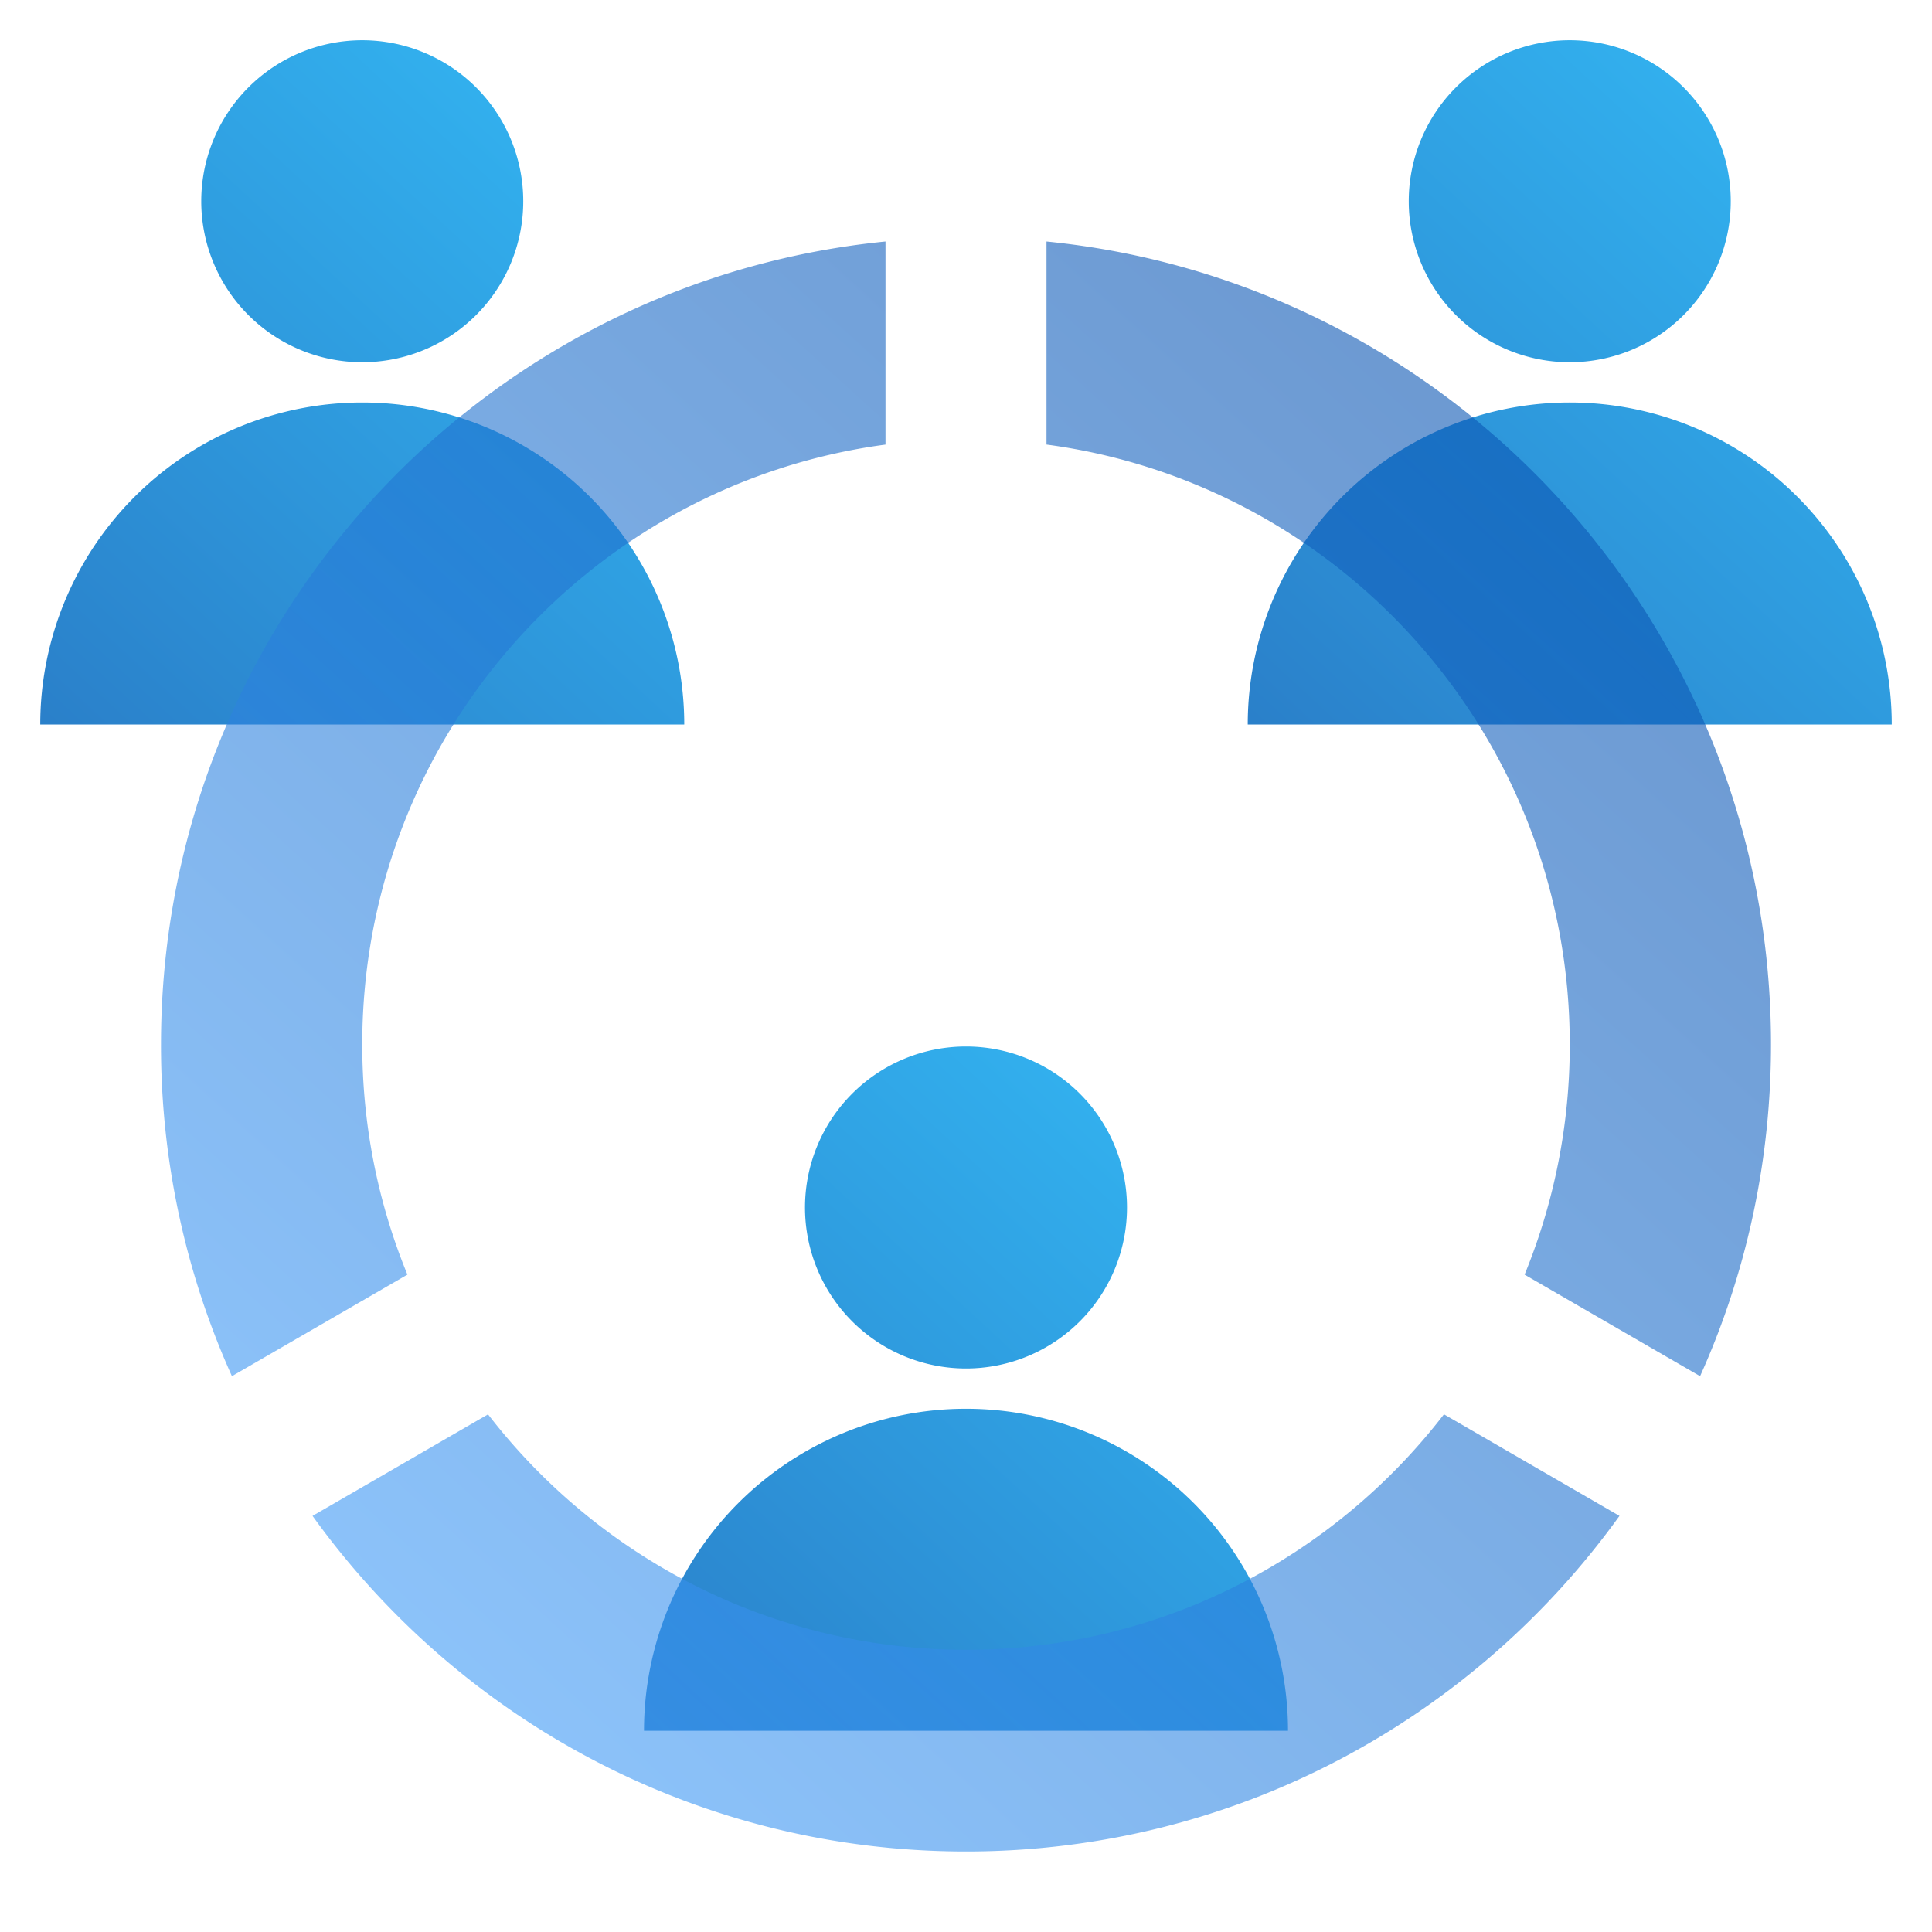<svg width="48" height="48" fill="none" viewBox="0 0 48 48" xmlns="http://www.w3.org/2000/svg">
  <path fill="url(#prefix__a)" d="M13 5a4 4 0 1 1-8 0 4 4 0 0 1 8 0Zm-4 5a8 8 0 0 0-8 8h16a8 8 0 0 0-8-8Z" clip-rule="evenodd" opacity=".9"/>
  <path fill="url(#prefix__b)" d="M16 43a8 8 0 1 1 16 0H16Zm8-9a4 4 0 1 1 0-8 4 4 0 0 1 0 8Z" clip-rule="evenodd" opacity=".9"/>
  <path fill="url(#prefix__c)" d="M31 18a8 8 0 1 1 16 0H31Zm8-9a4 4 0 1 1 0-8 4 4 0 0 1 0 8Z" clip-rule="evenodd" opacity=".9"/>
  <path fill="url(#prefix__d)" d="m10.122 31.668-4.36 2.523A20.019 20.019 0 0 1 4 25.951C4 15.554 11.893 7.006 22 6v5.046c-7.339.98-13 7.28-13 14.905 0 2.023.399 3.954 1.122 5.717Zm25.753 3.47 4.36 2.524C36.603 42.712 30.685 46 24 46c-6.685 0-12.603-3.288-16.235-8.338l4.36-2.523c2.743 3.557 7.042 5.849 11.875 5.849s9.132-2.291 11.875-5.85Zm2.003-3.47A15.025 15.025 0 0 0 39 25.95c0-7.625-5.661-13.925-13-14.905V6c10.107 1.006 18 9.554 18 19.95 0 2.938-.63 5.727-1.762 8.241l-4.36-2.523Z" clip-rule="evenodd" opacity=".6"/>
  <defs>
    <linearGradient id="prefix__a" x1="9" x2="23.864" y1="25.383" y2="9.275" gradientUnits="userSpaceOnUse">
      <stop stop-color="#1372C4"/>
      <stop offset="1" stop-color="#1DAFF2"/>
    </linearGradient>
    <linearGradient id="prefix__b" x1="24" x2="38.864" y1="50.383" y2="34.275" gradientUnits="userSpaceOnUse">
      <stop stop-color="#1372C4"/>
      <stop offset="1" stop-color="#1DAFF2"/>
    </linearGradient>
    <linearGradient id="prefix__c" x1="39" x2="53.864" y1="25.383" y2="9.275" gradientUnits="userSpaceOnUse">
      <stop stop-color="#1372C4"/>
      <stop offset="1" stop-color="#1DAFF2"/>
    </linearGradient>
    <linearGradient id="prefix__d" x1="24" x2="-12.213" y1="-12.107" y2="27.893" gradientUnits="userSpaceOnUse">
      <stop stop-color="#0048A6"/>
      <stop offset="1" stop-color="#46A3FF"/>
    </linearGradient>
  </defs>
</svg>

